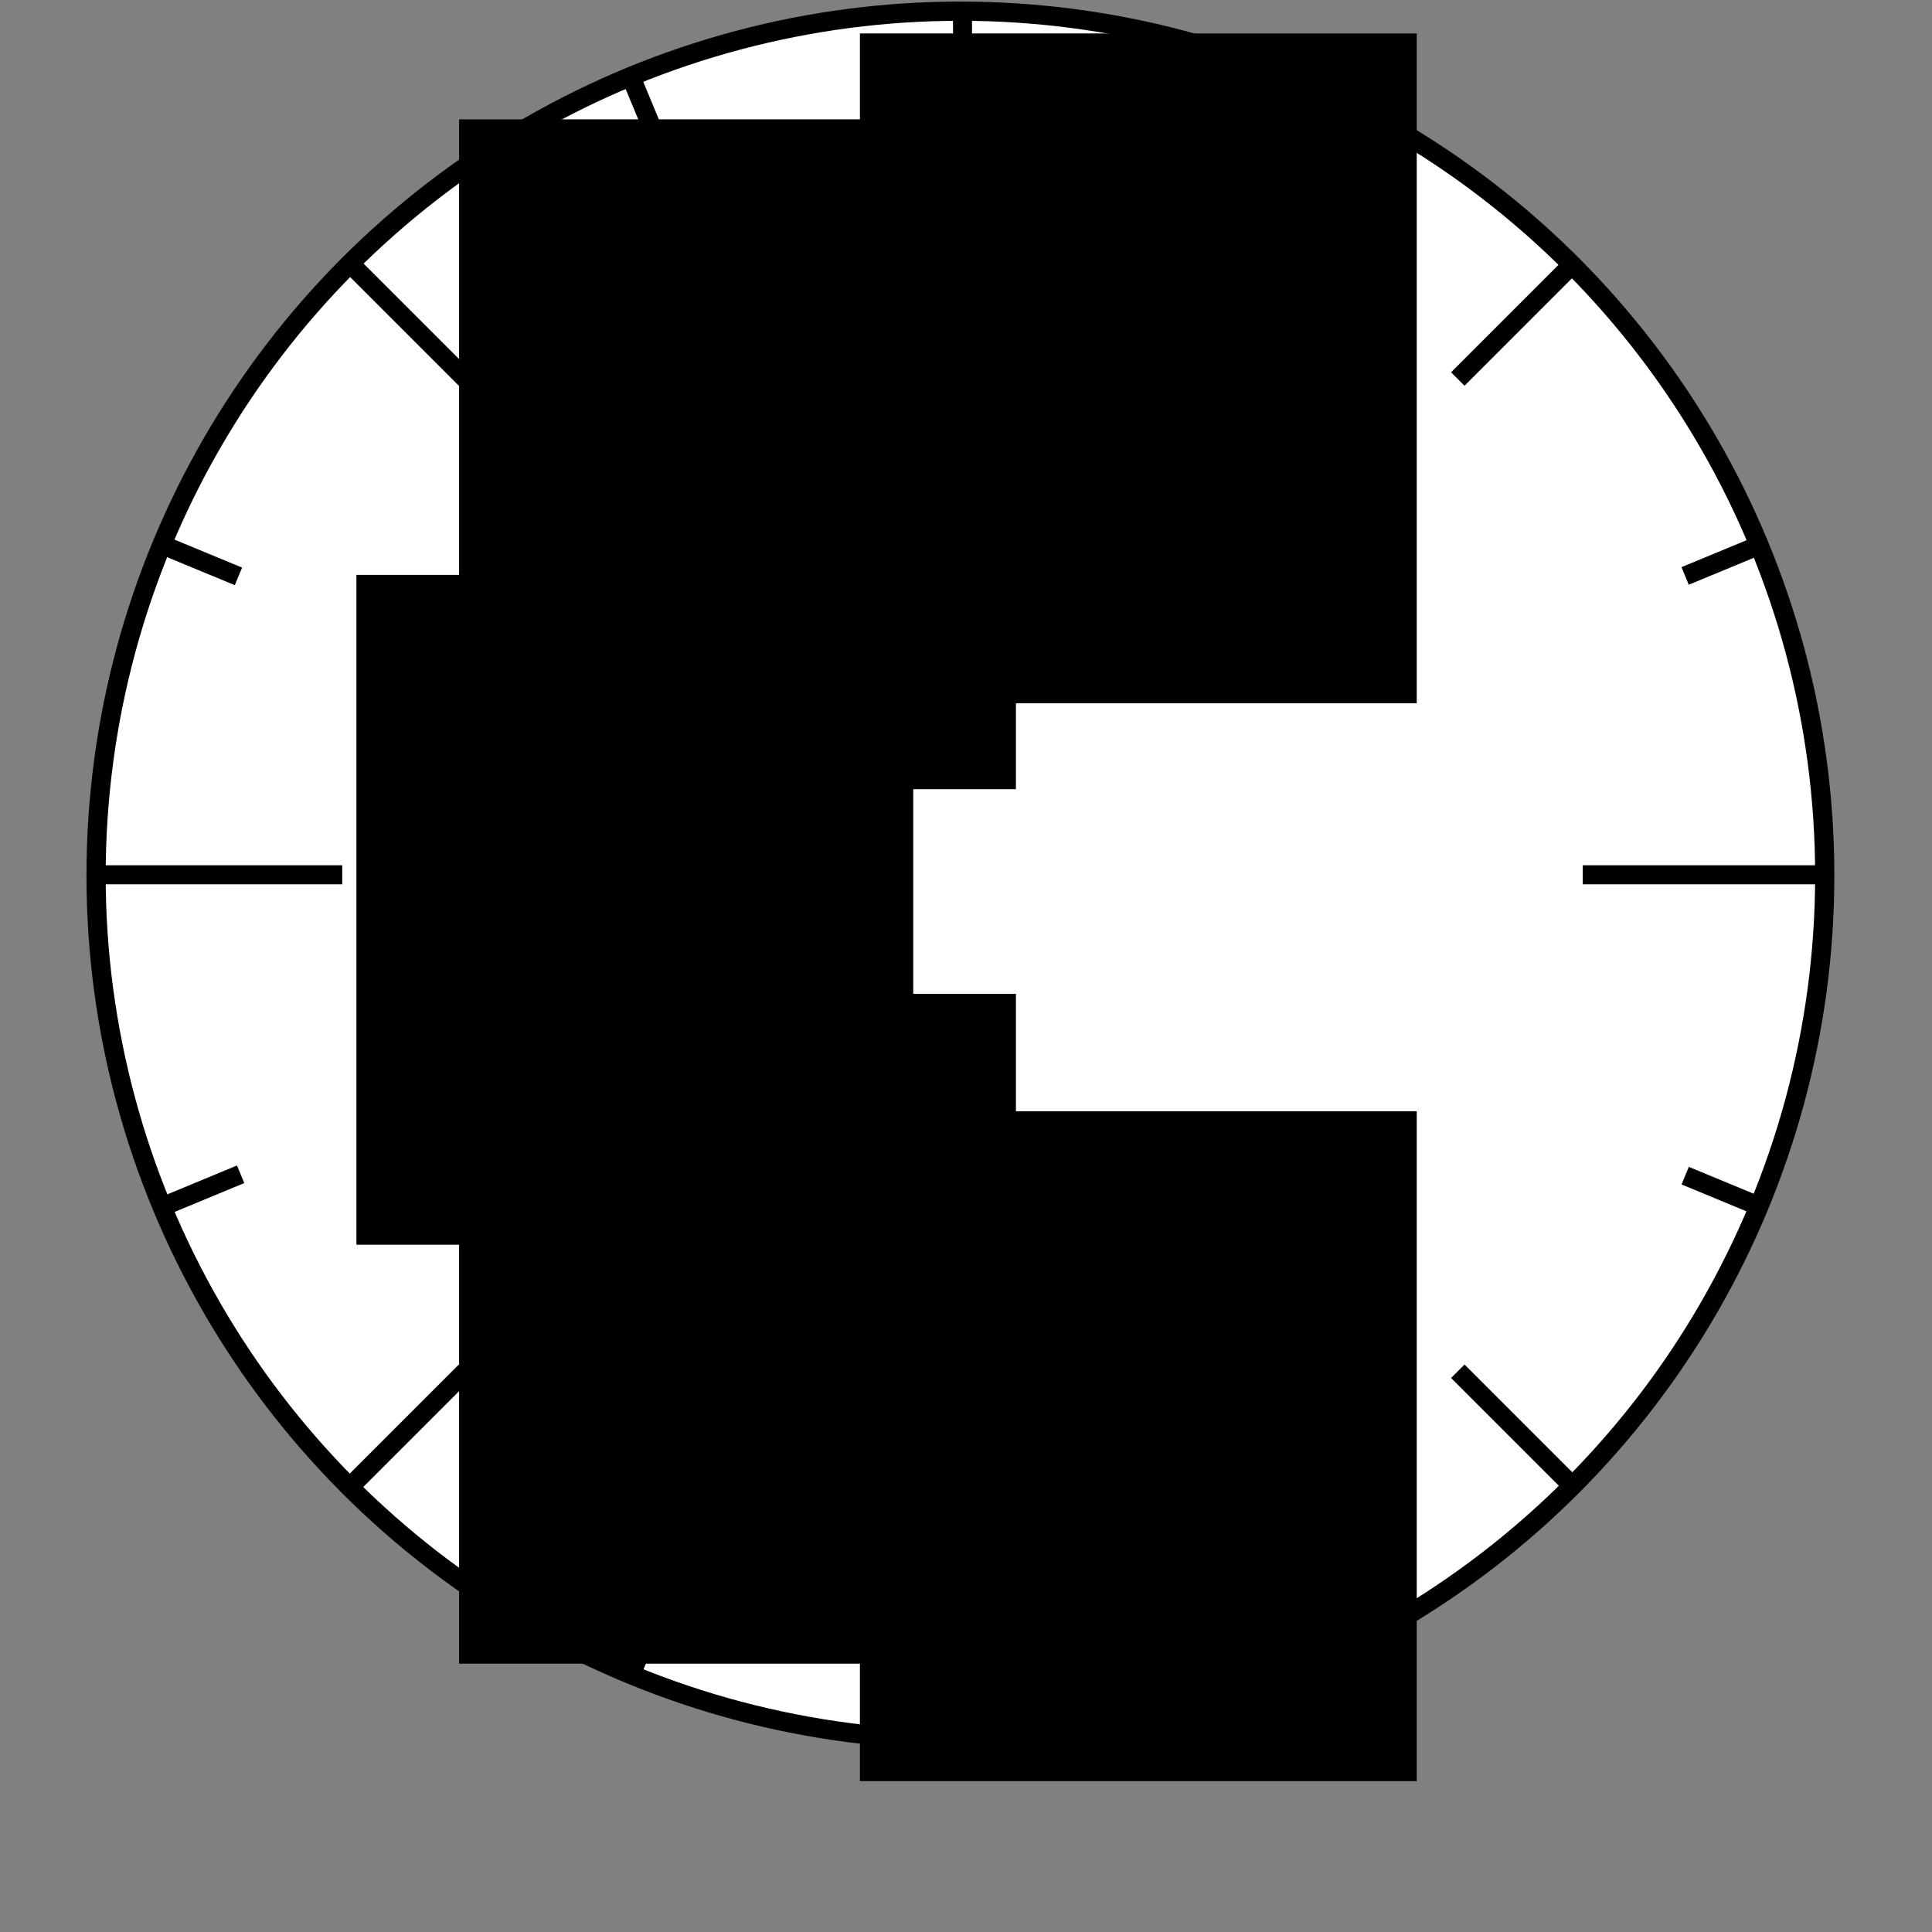 <?xml version="1.0" encoding="UTF-8" standalone="no"?>
<!-- Created with Inkscape (http://www.inkscape.org/) -->

<svg
   xmlns:dc="http://purl.org/dc/elements/1.1/"
   xmlns:cc="http://creativecommons.org/ns#"
   xmlns:rdf="http://www.w3.org/1999/02/22-rdf-syntax-ns#"
   xmlns:svg="http://www.w3.org/2000/svg"
   xmlns="http://www.w3.org/2000/svg"
   xmlns:sodipodi="http://sodipodi.sourceforge.net/DTD/sodipodi-0.dtd"
   xmlns:inkscape="http://www.inkscape.org/namespaces/inkscape"
   width="190"
   height="190"
   viewBox="0 0 50.271 50.271"
   version="1.1"
   id="svg8"
   inkscape:version="0.92.3 (2405546, 2018-03-11)"
   sodipodi:docname="pitch.svg"
   inkscape:export-filename="/home/emre/pitch.png"
   inkscape:export-xdpi="96"
   inkscape:export-ydpi="96">
  <rect x="0" y="0" width="50.271" height="50.271" fill="#808080" stroke="none"/>
  <defs
     id="defs2" />
  <sodipodi:namedview
     id="base"
     pagecolor="#ffffff"
     bordercolor="#666666"
     borderopacity="1.0"
     inkscape:pageopacity="0.0"
     inkscape:pageshadow="2"
     inkscape:zoom="1.979899"
     inkscape:cx="83.081868"
     inkscape:cy="97.38994"
     inkscape:document-units="mm"
     inkscape:current-layer="layer1"
     showgrid="false"
     units="px"
     inkscape:window-width="1299"
     inkscape:window-height="636"
     inkscape:window-x="67"
     inkscape:window-y="27"
     inkscape:window-maximized="1" />
  <g
     inkscape:label="Layer 1"
     inkscape:groupmode="layer"
     id="layer1"
     transform="translate(0,-246.729)">
    <circle
       style="fill:#ffffff;stroke-width:0.5;stroke:#000000;stroke-opacity:1;stroke-miterlimit:4;stroke-dasharray:none"
       id="path10"
       cx="24.99"
       cy="269.51"
       r="22.49" />
    <g
       id="g4540">
      <path
         inkscape:transform-center-y="3.4323284e-06"
         inkscape:transform-center-x="19.314584"
         inkscape:connector-curvature="0"
         id="path4528"
         d="m 2.555,269.491 h 6.35"
         style="fill:none;stroke:#000000;stroke-width:0.495;stroke-linecap:butt;stroke-linejoin:miter;stroke-miterlimit:4;stroke-dasharray:none;stroke-opacity:1" />
      <path
         inkscape:transform-center-y="-19.314588"
         style="fill:none;stroke:#000000;stroke-width:0.495;stroke-linecap:butt;stroke-linejoin:miter;stroke-miterlimit:4;stroke-dasharray:none;stroke-opacity:1"
         d="m 25.045,247.064 v 6.35"
         id="path4530"
         inkscape:connector-curvature="0" />
      <path
         inkscape:transform-center-y="3.4323284e-06"
         inkscape:transform-center-x="-19.314584"
         inkscape:connector-curvature="0"
         id="path4532"
         d="M 47.534,269.491 H 41.184"
         style="fill:none;stroke:#000000;stroke-width:0.495;stroke-linecap:butt;stroke-linejoin:miter;stroke-miterlimit:4;stroke-dasharray:none;stroke-opacity:1" />
      <path
         inkscape:transform-center-y="19.314584"
         style="fill:none;stroke:#000000;stroke-width:0.495;stroke-linecap:butt;stroke-linejoin:miter;stroke-miterlimit:4;stroke-dasharray:none;stroke-opacity:1"
         d="m 25.045,291.981 v -6.35"
         id="path4534"
         inkscape:connector-curvature="0" />
    </g>
    <g
       id="g4550"
       transform="rotate(-45,25.045,269.522)">
      <path
         style="fill:none;stroke:#000000;stroke-width:0.495;stroke-linecap:butt;stroke-linejoin:miter;stroke-miterlimit:4;stroke-dasharray:none;stroke-opacity:1"
         d="M 2.555,269.491 H 6.789"
         id="path4542"
         inkscape:connector-curvature="0"
         inkscape:transform-center-x="19.314584"
         inkscape:transform-center-y="3.4323284e-06"
         sodipodi:nodetypes="cc" />
      <path
         inkscape:connector-curvature="0"
         id="path4544"
         d="m 25.045,247.064 v 4.233"
         style="fill:none;stroke:#000000;stroke-width:0.495;stroke-linecap:butt;stroke-linejoin:miter;stroke-miterlimit:4;stroke-dasharray:none;stroke-opacity:1"
         inkscape:transform-center-y="-19.314588"
         sodipodi:nodetypes="cc" />
      <path
         style="fill:none;stroke:#000000;stroke-width:0.495;stroke-linecap:butt;stroke-linejoin:miter;stroke-miterlimit:4;stroke-dasharray:none;stroke-opacity:1"
         d="M 47.534,269.491 H 43.301"
         id="path4546"
         inkscape:connector-curvature="0"
         inkscape:transform-center-x="-19.314584"
         inkscape:transform-center-y="3.4323284e-06"
         sodipodi:nodetypes="cc" />
      <path
         inkscape:connector-curvature="0"
         id="path4548"
         d="M 25.045,291.981 V 287.748"
         style="fill:none;stroke:#000000;stroke-width:0.495;stroke-linecap:butt;stroke-linejoin:miter;stroke-miterlimit:4;stroke-dasharray:none;stroke-opacity:1"
         inkscape:transform-center-y="19.314584"
         sodipodi:nodetypes="cc" />
    </g>
    <flowRoot
       xml:space="preserve"
       id="flowRoot4552"
       style="font-style:normal;font-weight:normal;font-size:40px;line-height:1.25;font-family:sans-serif;letter-spacing:0px;word-spacing:0px;fill:#000000;fill-opacity:1;stroke:none"
       transform="matrix(0.265,0,0,0.265,27.729,226.294)"><flowRegion
         id="flowRegion4554"><rect
           id="rect4556"
           width="54.674"
           height="65.77"
           x="-20.203"
           y="80.398" /></flowRegion><flowPara
         id="flowPara4558"
         style="font-size:16px">90</flowPara></flowRoot>    <flowRoot
       transform="matrix(0.265,0,0,0.265,27.729,254.34)"
       style="font-style:normal;font-weight:normal;font-size:40px;line-height:1.25;font-family:sans-serif;letter-spacing:0px;word-spacing:0px;fill:#000000;fill-opacity:1;stroke:none"
       id="flowRoot4566"
       xml:space="preserve"><flowRegion
         id="flowRegion4562"><rect
           y="80.398"
           x="-20.203"
           height="65.77"
           width="54.674"
           id="rect4560" /></flowRegion><flowPara
         style="font-size:16px"
         id="flowPara4564">90</flowPara></flowRoot>    <flowRoot
       xml:space="preserve"
       id="flowRoot4574"
       style="font-style:normal;font-weight:normal;font-size:40px;line-height:1.25;font-family:sans-serif;letter-spacing:0px;word-spacing:0px;fill:#000000;fill-opacity:1;stroke:none"
       transform="matrix(0.265,0,0,0.265,14.628,240.382)"><flowRegion
         id="flowRegion4570"><rect
           id="rect4568"
           width="54.674"
           height="65.77"
           x="-20.203"
           y="80.398" /></flowRegion><flowPara
         id="flowPara4572"
         style="font-size:16px">0</flowPara></flowRoot>    <flowRoot
       transform="matrix(0.265,0,0,0.265,17.3,228.529)"
       style="font-style:normal;font-weight:normal;font-size:40px;line-height:1.25;font-family:sans-serif;letter-spacing:0px;word-spacing:0px;fill:#000000;fill-opacity:1;stroke:none"
       id="flowRoot4590"
       xml:space="preserve"><flowRegion
         id="flowRegion4586"><rect
           y="80.398"
           x="-20.203"
           height="65.77"
           width="54.674"
           id="rect4584" /></flowRegion><flowPara
         style="font-size:10.667px"
         id="flowPara4588">45</flowPara></flowRoot>    <flowRoot
       xml:space="preserve"
       id="flowRoot4606"
       style="font-style:normal;font-weight:normal;font-size:40px;line-height:1.25;font-family:sans-serif;letter-spacing:0px;word-spacing:0px;fill:#000000;fill-opacity:1;stroke:none"
       transform="matrix(0.265,0,0,0.265,17.3,251.283)"><flowRegion
         id="flowRegion4602"><rect
           id="rect4600"
           width="54.674"
           height="65.77"
           x="-20.203"
           y="80.398" /></flowRegion><flowPara
         id="flowPara4604"
         style="font-size:10.667px">45</flowPara></flowRoot>    <g
       transform="rotate(-112.5,25.042,269.508)"
       id="g851">
      <path
         sodipodi:nodetypes="cc"
         inkscape:transform-center-y="3.4323284e-06"
         inkscape:transform-center-x="19.314584"
         inkscape:connector-curvature="0"
         id="path843"
         d="M 2.555,269.491 H 4.672"
         style="fill:none;stroke:#000000;stroke-width:0.495;stroke-linecap:butt;stroke-linejoin:miter;stroke-miterlimit:4;stroke-dasharray:none;stroke-opacity:1" />
      <path
         sodipodi:nodetypes="cc"
         inkscape:transform-center-y="-19.314588"
         style="fill:none;stroke:#000000;stroke-width:0.495;stroke-linecap:butt;stroke-linejoin:miter;stroke-miterlimit:4;stroke-dasharray:none;stroke-opacity:1"
         d="m 25.045,247.064 v 2.117"
         id="path845"
         inkscape:connector-curvature="0" />
      <path
         sodipodi:nodetypes="cc"
         inkscape:transform-center-y="3.4323284e-06"
         inkscape:transform-center-x="-19.314584"
         inkscape:connector-curvature="0"
         id="path847"
         d="M 47.534,269.491 H 45.418"
         style="fill:none;stroke:#000000;stroke-width:0.495;stroke-linecap:butt;stroke-linejoin:miter;stroke-miterlimit:4;stroke-dasharray:none;stroke-opacity:1" />
      <path
         sodipodi:nodetypes="cc"
         inkscape:transform-center-y="19.314584"
         style="fill:none;stroke:#000000;stroke-width:0.495;stroke-linecap:butt;stroke-linejoin:miter;stroke-miterlimit:4;stroke-dasharray:none;stroke-opacity:1"
         d="m 25.045,291.981 v -2.117"
         id="path849"
         inkscape:connector-curvature="0" />
    </g>
    <g
       id="g861"
       transform="rotate(-157.5,25.039,269.509)">
      <path
         style="fill:none;stroke:#000000;stroke-width:0.495;stroke-linecap:butt;stroke-linejoin:miter;stroke-miterlimit:4;stroke-dasharray:none;stroke-opacity:1"
         d="M 2.555,269.491 H 4.672"
         id="path853"
         inkscape:connector-curvature="0"
         inkscape:transform-center-x="19.314584"
         inkscape:transform-center-y="3.4323284e-06"
         sodipodi:nodetypes="cc" />
      <path
         inkscape:connector-curvature="0"
         id="path855"
         d="m 25.045,247.064 v 2.117"
         style="fill:none;stroke:#000000;stroke-width:0.495;stroke-linecap:butt;stroke-linejoin:miter;stroke-miterlimit:4;stroke-dasharray:none;stroke-opacity:1"
         inkscape:transform-center-y="-19.314588"
         sodipodi:nodetypes="cc" />
      <path
         style="fill:none;stroke:#000000;stroke-width:0.495;stroke-linecap:butt;stroke-linejoin:miter;stroke-miterlimit:4;stroke-dasharray:none;stroke-opacity:1"
         d="M 47.534,269.491 H 45.418"
         id="path857"
         inkscape:connector-curvature="0"
         inkscape:transform-center-x="-19.314584"
         inkscape:transform-center-y="3.4323284e-06"
         sodipodi:nodetypes="cc" />
      <path
         inkscape:connector-curvature="0"
         id="path859"
         d="m 25.045,291.981 v -2.117"
         style="fill:none;stroke:#000000;stroke-width:0.495;stroke-linecap:butt;stroke-linejoin:miter;stroke-miterlimit:4;stroke-dasharray:none;stroke-opacity:1"
         inkscape:transform-center-y="19.314584"
         sodipodi:nodetypes="cc" />
    </g>
  </g>
</svg>
